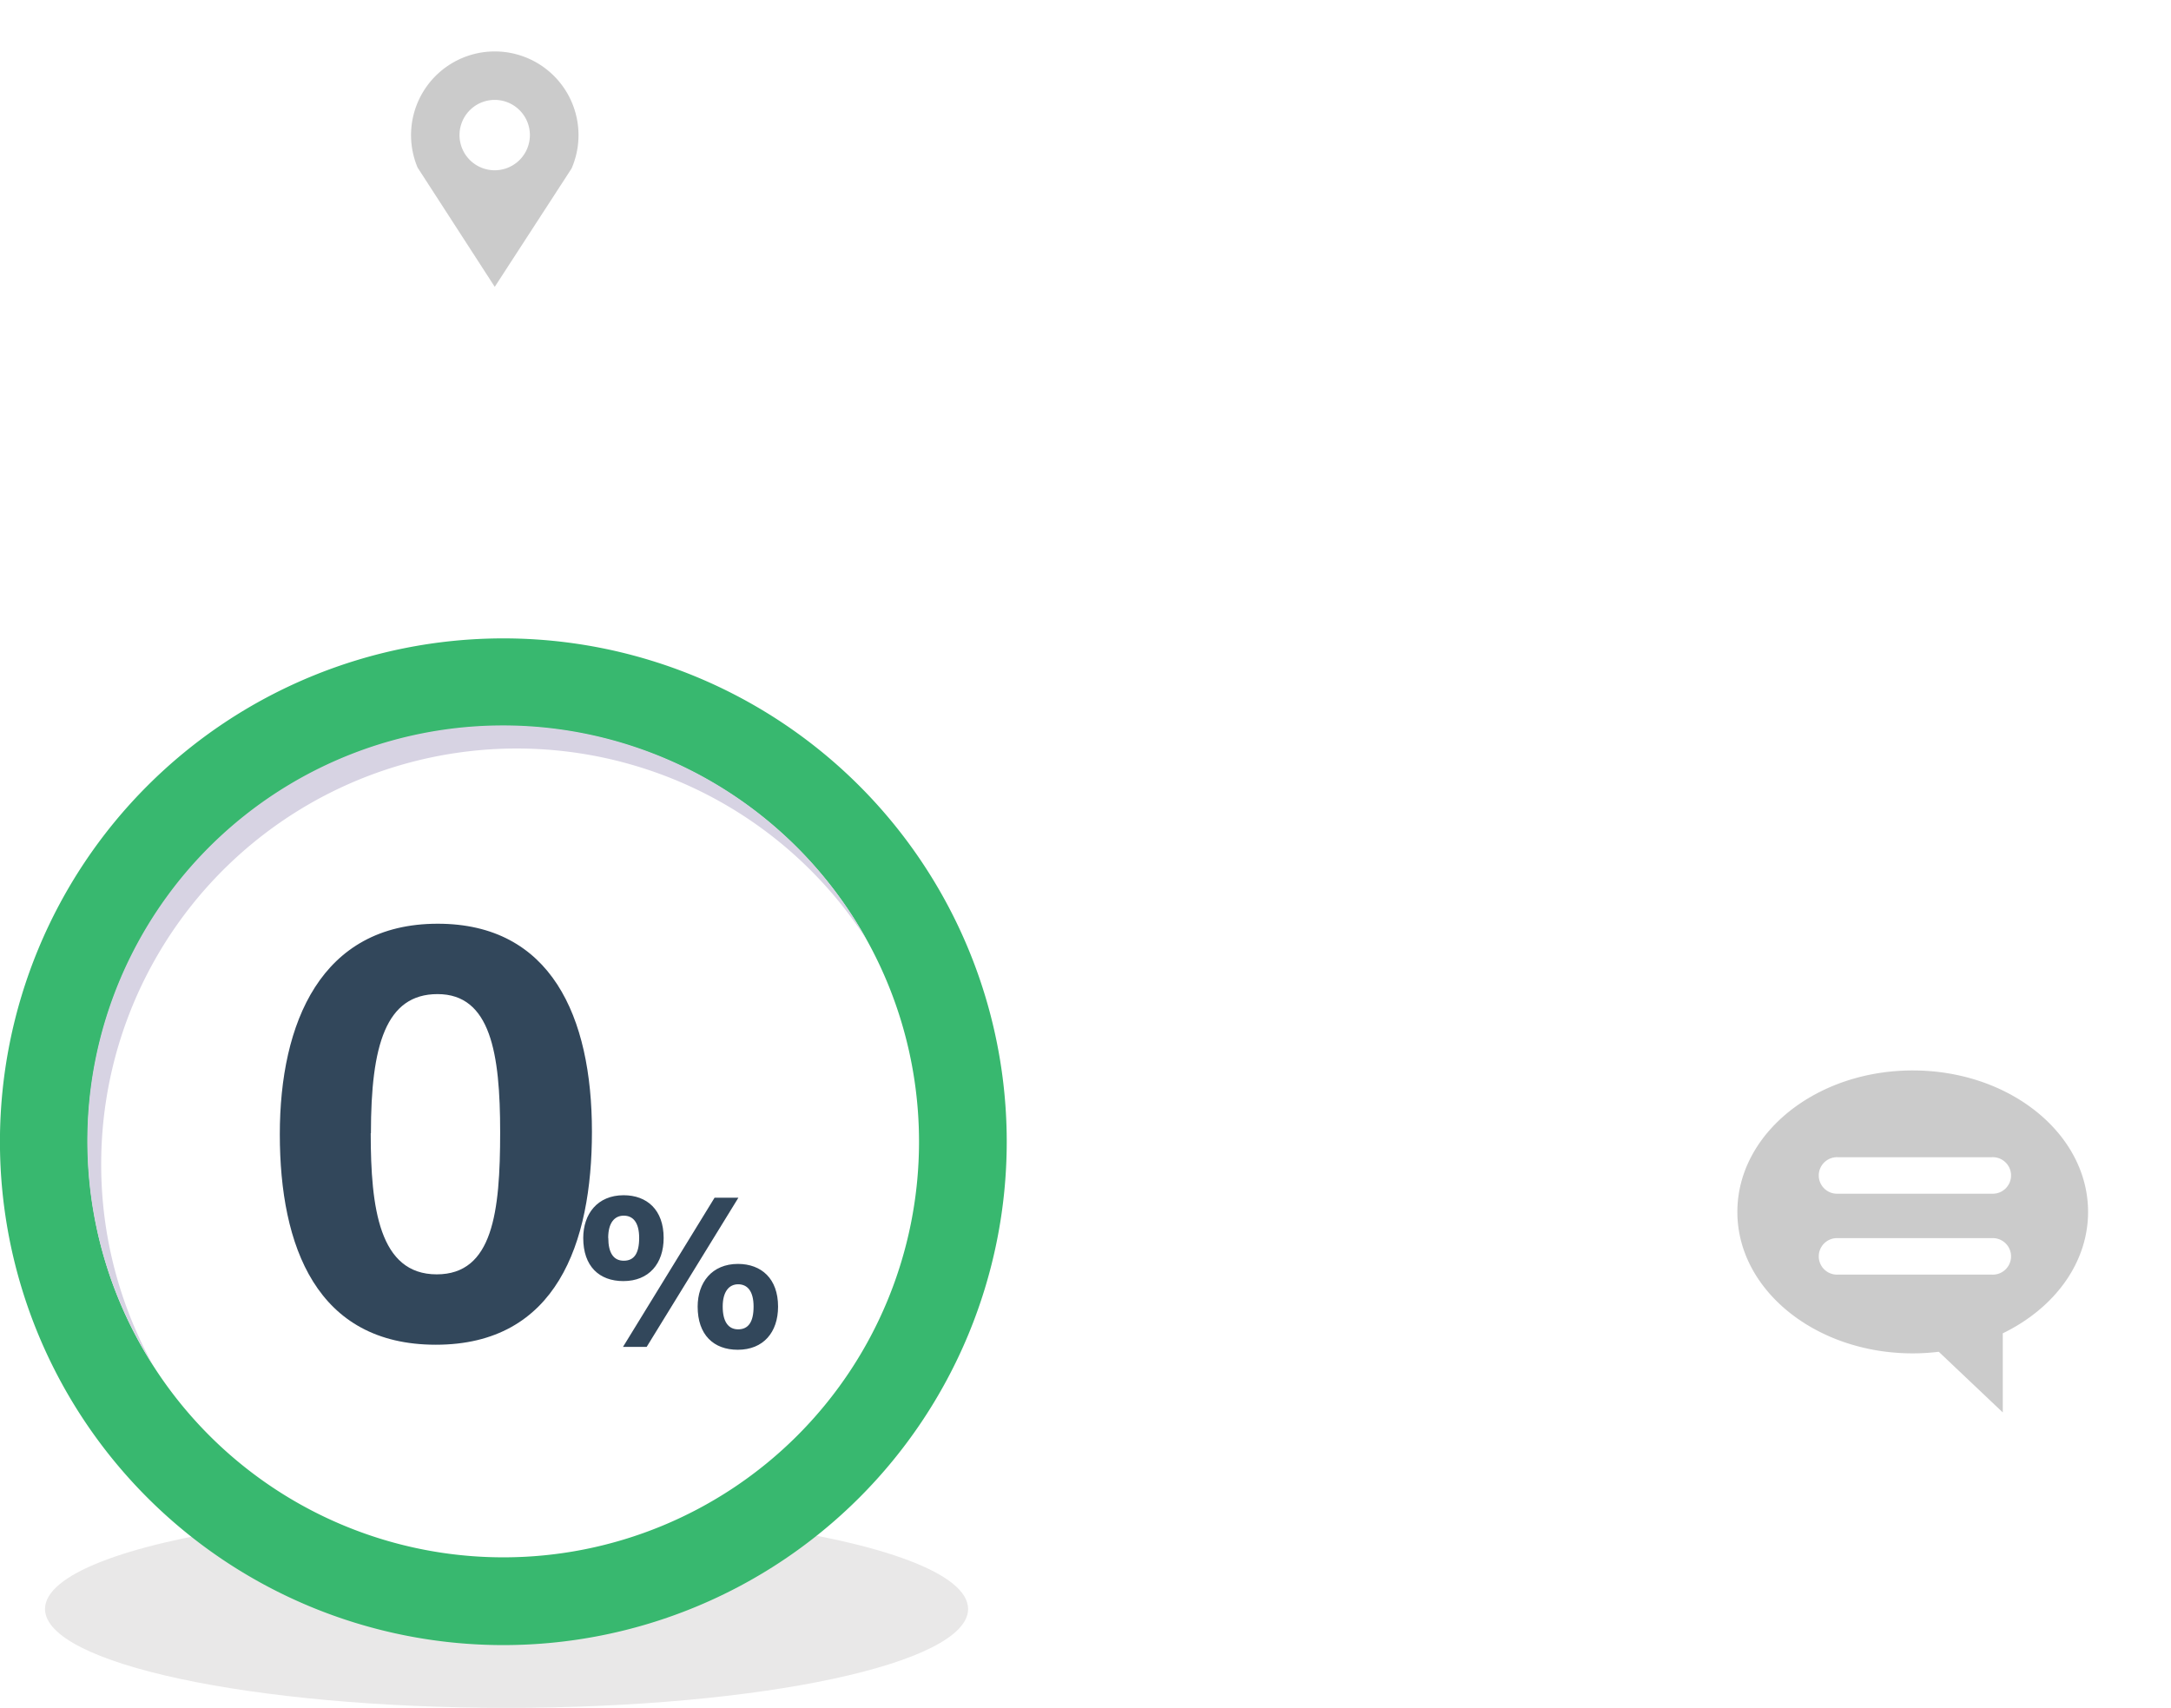 <svg xmlns="http://www.w3.org/2000/svg" viewBox="0 0 422 332">
  <path d="M146.48,296.54c25.07,3.41,41.7,9.41,41.7,16.24C188.18,323.39,148,332,98.46,332S8.75,323.39,8.75,312.78c0-6.63,15.69-12.48,39.55-15.94l50.16,17.43Z" fill="#e9e8e8"/>
  <g id="stars">
    <polygon points="260.79 124.45 265.6 134.18 276.34 135.75 268.56 143.32 270.4 154.02 260.79 148.97 251.18 154.02 253.02 143.32 245.24 135.75 255.99 134.18 260.79 124.45" fill="#fedd39"/>
    <polygon points="295.17 102.09 299.97 111.82 310.72 113.38 302.94 120.96 304.78 131.66 295.17 126.61 285.56 131.66 287.39 120.96 279.62 113.38 290.36 111.82 295.17 102.09" fill="#fedd39"/>
    <polygon points="330.64 87.3 335.45 97.04 346.19 98.6 338.42 106.17 340.25 116.88 330.64 111.82 321.03 116.88 322.87 106.17 315.09 98.6 325.84 97.04 330.64 87.3" fill="#fedd39"/>
    <polygon points="368.91 78.51 373.72 88.24 384.46 89.8 376.69 97.38 378.52 108.08 368.91 103.03 359.3 108.08 361.14 97.38 353.36 89.8 364.11 88.24 368.91 78.51" fill="#fedd39"/>
    <polygon points="406.45 70.03 411.26 79.76 422 81.33 414.23 88.9 416.06 99.6 406.45 94.55 396.84 99.6 398.68 88.9 390.9 81.33 401.65 79.76 406.45 70.03" fill="#fedd39"/>
  </g>
  <path id="loc-icon" d="M96.17,0a16.27,16.27,0,0,0-15,22.57l15,23.19,14.93-23A16.27,16.27,0,0,0,96.17,0Zm0,23.1A6.84,6.84,0,1,1,103,16.26,6.84,6.84,0,0,1,96.17,23.1Z" fill="#989898" opacity="0.5"/>
  <path id="mess-icon" d="M371.8,208.09c-18.83,0-34.09,12.31-34.09,27.5s15.26,27.5,34.09,27.5a42,42,0,0,0,5.06-.31l12.44,11.79V259.19c9.93-4.81,16.58-13.58,16.58-23.6C405.88,220.4,390.62,208.09,371.8,208.09Zm15.37,39.69h-29.9a3.55,3.55,0,1,1,0-7.09h29.9a3.55,3.55,0,1,1,0,7.09Zm0-15.73h-29.9a3.55,3.55,0,1,1,0-7.09h29.9a3.55,3.55,0,1,1,0,7.09Z" fill="#989898" opacity="0.5"/>
  <g>
    <path d="M97.85,124.1A97.85,97.85,0,1,0,195.69,222,97.85,97.85,0,0,0,97.85,124.1Zm0,178.64A80.8,80.8,0,1,1,178.64,222,80.79,80.79,0,0,1,97.85,302.74Z" fill="#38b86f"/>
    <path d="M19.67,226.29a80.78,80.78,0,0,1,148.81-43.56A80.79,80.79,0,1,0,29.82,265.51,80.41,80.41,0,0,1,19.67,226.29Z" fill="#d7d3e3"/>
    <g>
      <path d="M115.06,220c0,21.71-6.9,41.41-30.34,41.41-23.16,0-30.33-19.05-30.33-40.92,0-21.64,8-40.92,30.69-40.92C107.09,179.57,115.06,197.58,115.06,220Zm-43,.29c0,14.52,1.65,27.44,12.83,27.44,10.9,0,12.33-12.08,12.33-27.63,0-15.33-1.85-26.85-12.17-26.85C75,193.25,72.1,203.2,72.1,220.29Z" fill="#32475b"/>
      <path d="M129,240.65c0,5-2.87,8.39-7.83,8.39-4.69,0-7.8-2.87-7.8-8.38,0-4.66,2.76-8.31,7.85-8.31C125.76,232.35,129,235.19,129,240.65Zm-10.76,0c0,2.87,1,4.43,3,4.43s3-1.39,3-4.43-1.21-4.33-3-4.33S118.22,237.71,118.22,240.65Zm2.86,21.18,17.8-29h4.63l-17.83,29ZM151.24,254c0,5-2.86,8.39-7.83,8.39-4.7,0-7.8-2.9-7.8-8.38,0-4.67,2.75-8.31,7.85-8.31C148,245.72,151.24,248.55,151.24,254Zm-10.76,0c0,2.86,1.05,4.42,3,4.42s3-1.38,3-4.42-1.22-4.34-3-4.34S140.48,251.1,140.48,254Z" fill="#32475b"/>
    </g>
  </g>
  <style>
    #loc-icon {
      -webkit-transform: translate(0px, 10px);
          -ms-transform: translate(0px, 10px);
              transform: translate(0px, 10px);
      -webkit-animation: moveIcon 2s ease-in-out 0s infinite alternate;
              animation: moveIcon 2s ease-in-out 0s infinite alternate;
    }

    #stars > polygon {
      opacity: 0;
    }
    #stars > polygon:nth-child(1) {
      -webkit-animation: fadeInStar1 5s ease-in-out 0s infinite;
              animation: fadeInStar1 5s ease-in-out 0s infinite;
    }
    #stars > polygon:nth-child(2) {
      -webkit-animation: fadeInStar2 5s ease-in-out 0s infinite;
              animation: fadeInStar2 5s ease-in-out 0s infinite;
    }
    #stars > polygon:nth-child(3) {
      -webkit-animation: fadeInStar3 5s ease-in-out 0s infinite;
              animation: fadeInStar3 5s ease-in-out 0s infinite;
    }
    #stars > polygon:nth-child(4) {
      -webkit-animation: fadeInStar4 5s ease-in-out 0s infinite;
              animation: fadeInStar4 5s ease-in-out 0s infinite;
    }
    #stars > polygon:nth-child(5) {
      -webkit-animation: fadeInStar5 5s ease-in-out 0s infinite;
              animation: fadeInStar5 5s ease-in-out 0s infinite;
    }

    @-webkit-keyframes moveIcon {
      to {
        -webkit-transform: translate(0px, 0px);
                transform: translate(0px, 0px);
      }
    }

    @keyframes moveIcon {
      to {
        -webkit-transform: translate(0px, 0px);
                transform: translate(0px, 0px);
      }
    }

    @-webkit-keyframes fadeInStar1 {
      0%, 100% {
        opacity: 0;
      }
      10%, 90% {
        opacity: 1;
      }
    }

    @keyframes fadeInStar1 {
      0%, 100% {
        opacity: 0;
      }
      10%, 90% {
        opacity: 1;
      }
    }

    @-webkit-keyframes fadeInStar2 {
      0%, 5%, 100% {
        opacity: 0;
      }
      15%, 90% {
        opacity: 1;
      }
    }

    @keyframes fadeInStar2 {
      0%, 5%, 100% {
        opacity: 0;
      }
      15%, 90% {
        opacity: 1;
      }
    }

    @-webkit-keyframes fadeInStar3 {
      0%, 10%, 100% {
        opacity: 0;
      }
      20%, 90% {
        opacity: 1;
      }
    }

    @keyframes fadeInStar3 {
      0%, 10%, 100% {
        opacity: 0;
      }
      20%, 90% {
        opacity: 1;
      }
    }

    @-webkit-keyframes fadeInStar4 {
      0%, 15%, 100% {
        opacity: 0;
      }
      25%, 90% {
        opacity: 1;
      }
    }

    @keyframes fadeInStar4 {
      0%, 15%, 100% {
        opacity: 0;
      }
      25%, 90% {
        opacity: 1;
      }
    }

    @-webkit-keyframes fadeInStar5 {
      0%, 20%, 100% {
        opacity: 0;
      }
      30%, 90% {
        opacity: 1;
      }
    }

    @keyframes fadeInStar5 {
      0%, 20%, 100% {
        opacity: 0;
      }
      30%, 90% {
        opacity: 1;
      }
    }
  </style>
</svg>
